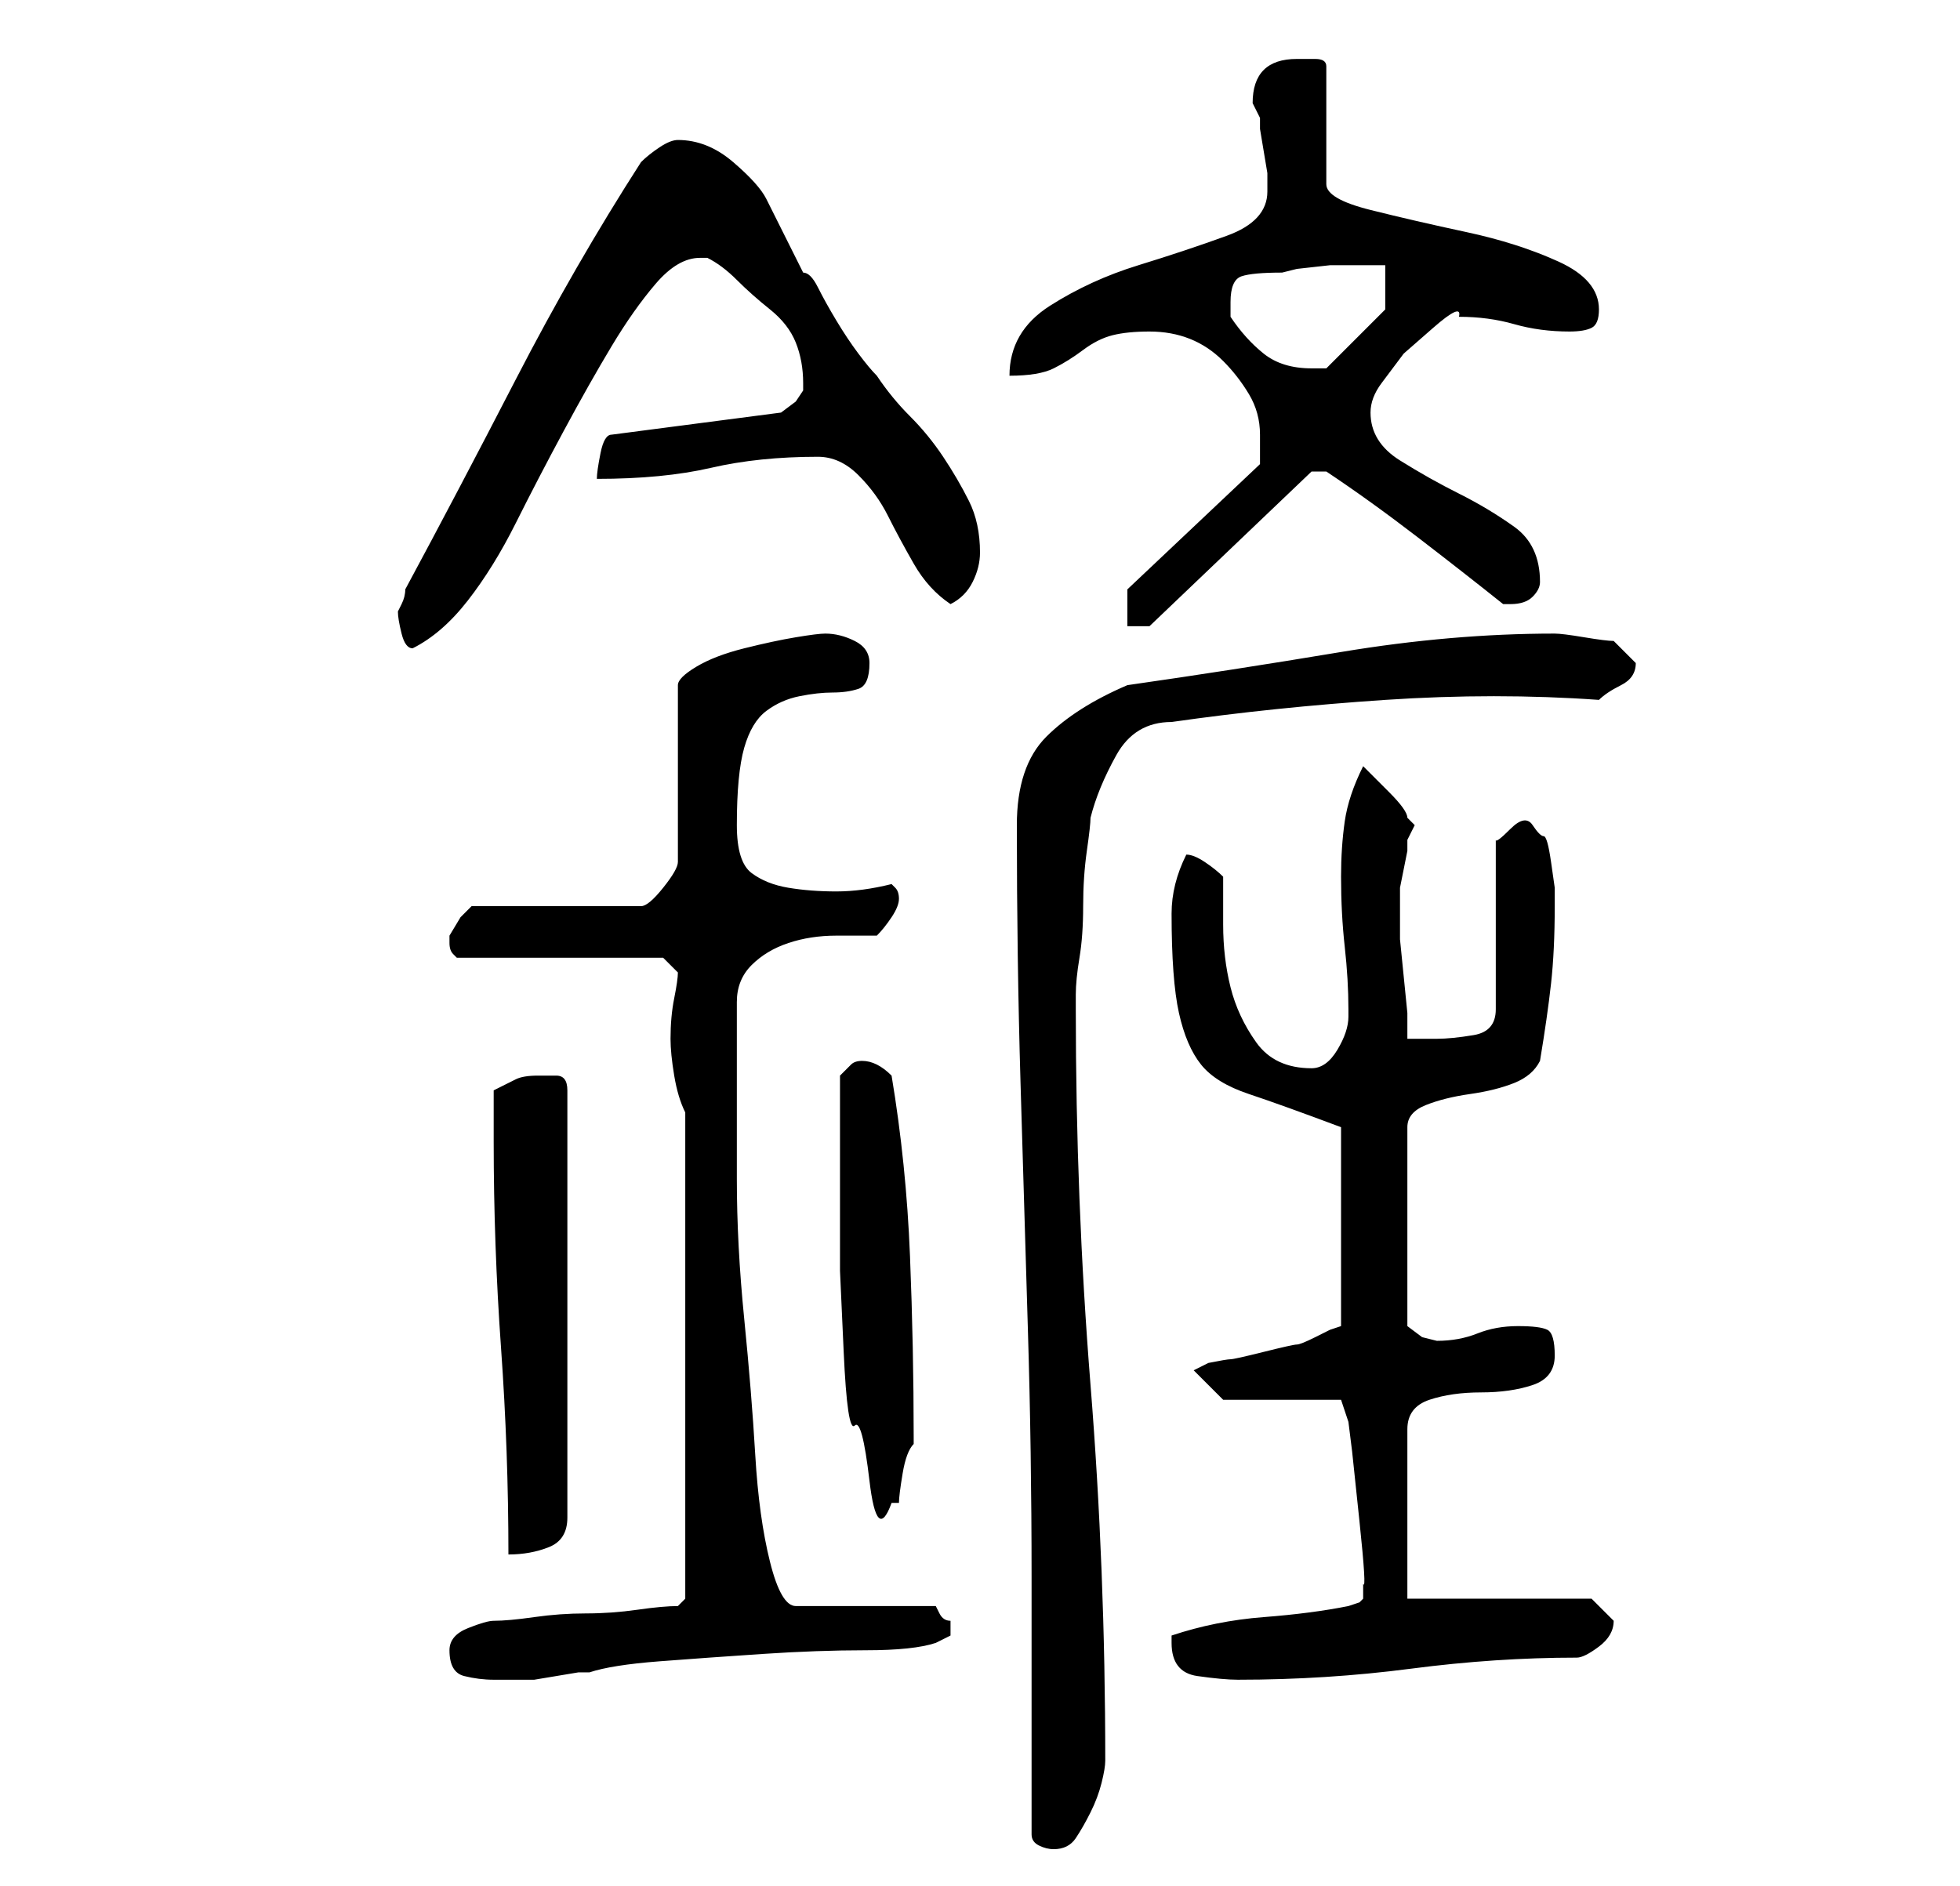 <?xml version="1.0" standalone="no"?>
<!DOCTYPE svg PUBLIC "-//W3C//DTD SVG 1.1//EN" "http://www.w3.org/Graphics/SVG/1.1/DTD/svg11.dtd" >
<svg xmlns="http://www.w3.org/2000/svg" xmlns:xlink="http://www.w3.org/1999/xlink" version="1.1" viewBox="-10 0 266 256">
   <path fill="currentColor"
d="M130 249q0 1 1 1.5t2 0.5q2 0 3 -1.5t2 -3.5t1.5 -4t0.5 -3q0 -26 -2 -51t-2 -51v-2q0 -2 0.5 -5t0.5 -7t0.5 -7.5t0.5 -4.5q1 -4 3.5 -8.5t7.5 -4.5q14 -2 29 -3t29 0q1 -1 3 -2t2 -3v0l-2 -2l-1 -1q-1 0 -4 -0.5t-4 -0.5q-14 0 -29 2.5t-29 4.5q-7 3 -11 7t-4 12
q0 18 0.5 35t1 33.5t0.5 33.5v35zM51 224q0 3 2 3.5t4 0.5h4h1.5t3 -0.5t3 -0.5h1.5q3 -1 9.5 -1.5t14 -1t14 -0.5t9.5 -1l1 -0.5l1 -0.5v-1v-1q-1 0 -1.5 -1l-0.5 -1h-19q-2 0 -3.5 -6t-2 -14.5t-1.5 -18.5t-1 -19v-16v-8q0 -3 2 -5t5 -3t6.5 -1h5.5q1 -1 2 -2.5t1 -2.5
t-0.5 -1.5l-0.5 -0.5q-4 1 -7.5 1t-6.5 -0.5t-5 -2t-2 -6.5q0 -7 1 -10.5t3 -5t4.5 -2t4.5 -0.5t3.5 -0.5t1.5 -3.5q0 -2 -2 -3t-4 -1q-1 0 -4 0.5t-7 1.5t-6.5 2.5t-2.5 2.5v24q0 1 -2 3.5t-3 2.5h-23l-1.5 1.5t-1.5 2.5v1v0q0 1 0.5 1.5l0.5 0.5h28l2 2q0 1 -0.5 3.5
t-0.5 5.5q0 2 0.5 5t1.5 5v66l-1 1q-2 0 -5.5 0.5t-7 0.5t-7 0.5t-5.5 0.5q-1 0 -3.5 1t-2.5 3zM149 223q0 4 3.5 4.5t5.5 0.5q12 0 23.5 -1.5t22.5 -1.5q1 0 3 -1.5t2 -3.5l-2 -2l-1 -1h-25v-23q0 -3 3 -4t7 -1t7 -1t3 -4t-1 -3.5t-4 -0.5t-5.5 1t-5.5 1l-2 -0.5t-2 -1.5
v-27q0 -2 2.5 -3t6 -1.5t6 -1.5t3.5 -3q1 -6 1.5 -10.5t0.5 -10.5v-2.5t-0.5 -3.5t-1 -3.5t-1.5 -1.5t-3 0.5t-2 1.5v23q0 3 -3 3.5t-5 0.5h-4v-3.5t-0.5 -5t-0.5 -5v-4.5v0v-1v-1.5t0.5 -2.5t0.5 -2.5v-1.5l0.5 -1l0.5 -1l-0.5 -0.5l-0.5 -0.5q0 -1 -2.5 -3.5l-3.5 -3.5
q-2 4 -2.5 7.5t-0.5 7.5q0 5 0.5 9.5t0.5 8.5v1q0 2 -1.5 4.5t-3.5 2.5q-5 0 -7.5 -3.5t-3.5 -7.5t-1 -8.5v-6.5q-1 -1 -2.5 -2t-2.5 -1q-1 2 -1.5 4t-0.5 4q0 9 1 13.5t3 7t6.5 4t12.5 4.5v27l-1.5 0.5t-2 1t-2.5 1t-4.5 1t-4.5 1t-3 0.5l-2 1l4 4h16l1 3l0.5 4t1 9.5
t0.5 8.5v1v1l-0.5 0.5t-1.5 0.5q-5 1 -11.5 1.5t-12.5 2.5v1v0zM57 155q0 14 1 28t1 28q3 0 5.5 -1t2.5 -4v-58q0 -2 -1.5 -2h-2.5q-2 0 -3 0.5l-3 1.5v7zM104 157v6v9.5t0.5 11t1.5 10t2 7.5t3 3h0.5h0.5q0 -1 0.5 -4t1.5 -4v-1q0 -12 -0.5 -24.5t-2.5 -24.5q-1 -1 -2 -1.5
t-2 -0.5t-1.5 0.5l-1.5 1.5v2.5v2.5v3v3zM44 83q0 1 0.5 3t1.5 2q4 -2 7.5 -6.5t6.5 -10.5t6.5 -12.5t6.5 -11.5t6 -8.5t6 -3.5h1v0q2 1 4 3t4.5 4t3.5 4.5t1 5.5v1l-1 1.5t-2 1.5l-23 3q-1 0 -1.5 2.5t-0.5 3.5q9 0 15.5 -1.5t14.5 -1.5q3 0 5.5 2.5t4 5.5t3.5 6.5t5 5.5
q2 -1 3 -3t1 -4q0 -4 -1.5 -7t-3.5 -6t-4.5 -5.5t-4.5 -5.5q-1 -1 -2.5 -3t-3 -4.5t-2.5 -4.5t-2 -2l-5 -10q-1 -2 -4.5 -5t-7.5 -3q-1 0 -2.5 1t-2.5 2q-9 14 -17 29.5t-15 28.5q0 1 -0.5 2zM143 80v5h3l22 -21h0.5h0.5h0.5h0.5q6 4 12.5 9t11.5 9h1q2 0 3 -1t1 -2
q0 -5 -3.5 -7.5t-7.5 -4.5t-8 -4.5t-4 -6.5q0 -2 1.5 -4l3 -4t4 -3.5t3.5 -1.5q4 0 7.5 1t7.5 1q2 0 3 -0.5t1 -2.5q0 -4 -5.5 -6.5t-12.5 -4t-13 -3t-6 -3.5v-16q0 -1 -1.5 -1h-2.5q-3 0 -4.5 1.5t-1.5 4.5l0.5 1l0.5 1v1.5t0.5 3t0.5 3v1.5v1q0 4 -5.5 6t-12 4t-12 5.5
t-5.5 9.5q4 0 6 -1t4 -2.5t4 -2t5 -0.5t5.5 1t4.5 3t3.5 4.5t1.5 5.5v1.5v2.5zM157 43v-1v-1q0 -3 1.5 -3.5t5.5 -0.5l2 -0.5t4.5 -0.5h4.5h3v6l-8 8h-1h-1q-4 0 -6.5 -2t-4.5 -5z" />
</svg>
